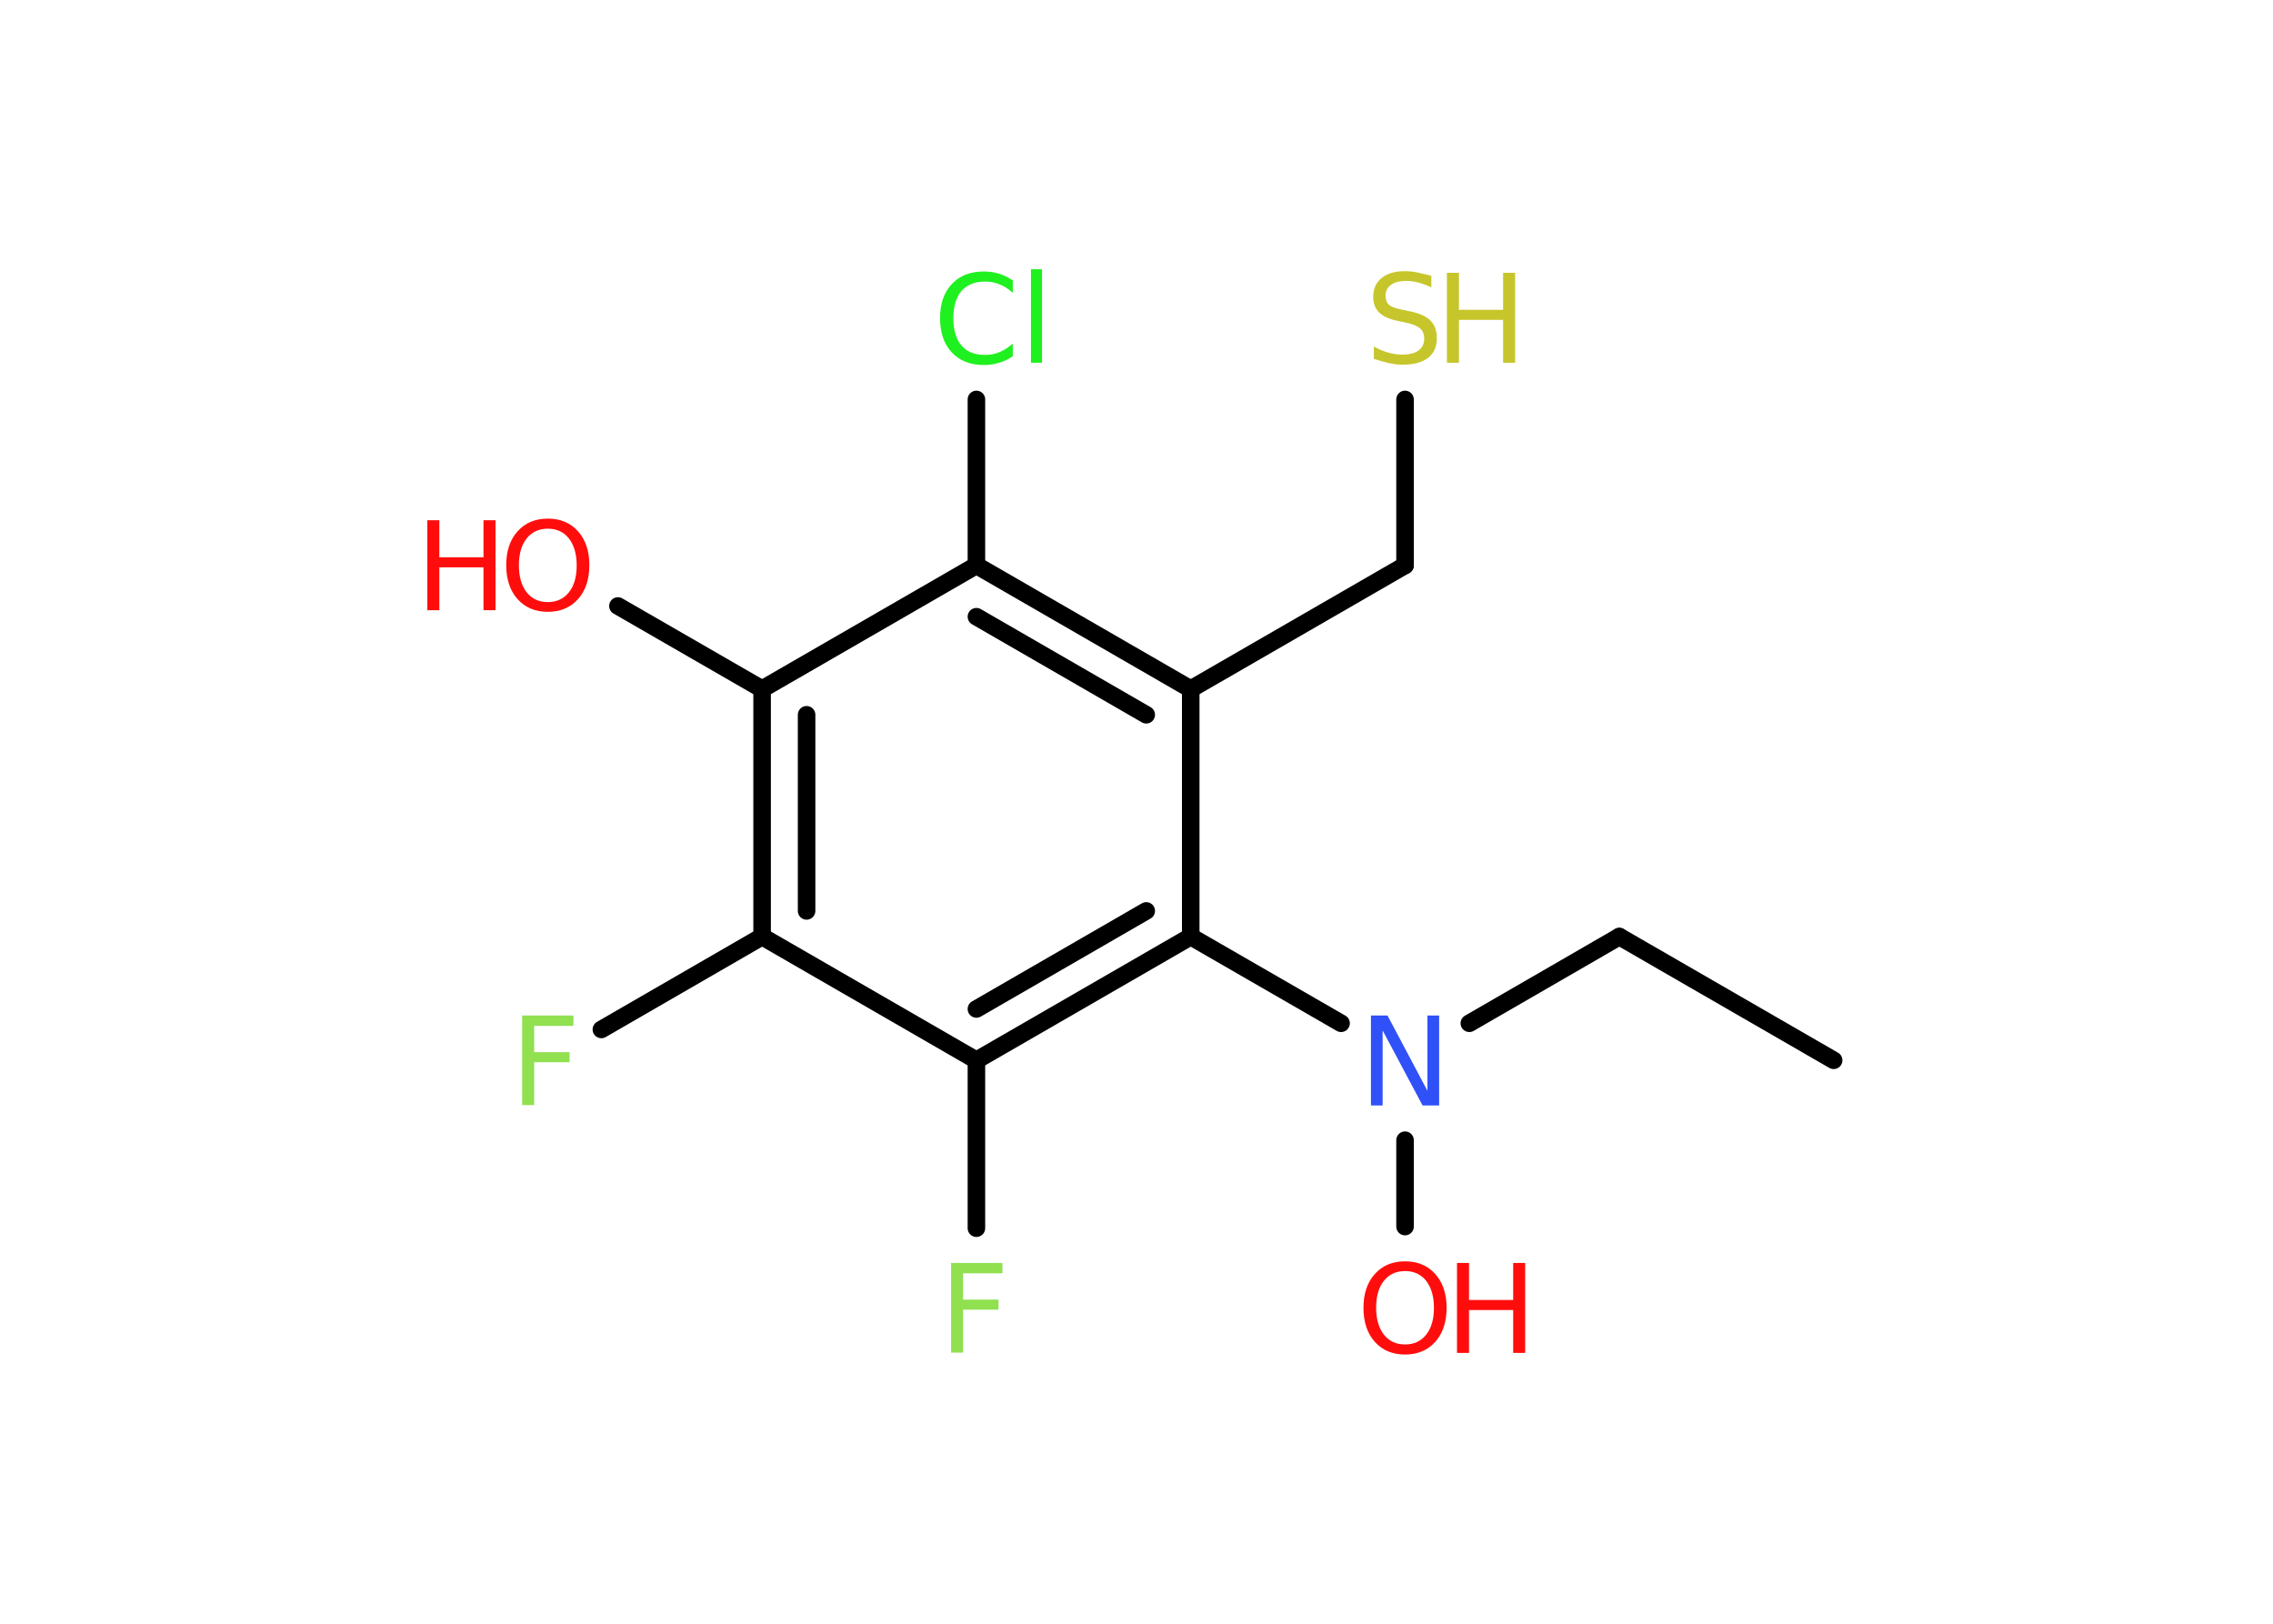 <?xml version='1.0' encoding='UTF-8'?>
<!DOCTYPE svg PUBLIC "-//W3C//DTD SVG 1.1//EN" "http://www.w3.org/Graphics/SVG/1.1/DTD/svg11.dtd">
<svg version='1.2' xmlns='http://www.w3.org/2000/svg' xmlns:xlink='http://www.w3.org/1999/xlink' width='70.0mm' height='50.0mm' viewBox='0 0 70.0 50.0'>
  <desc>Generated by the Chemistry Development Kit (http://github.com/cdk)</desc>
  <g stroke-linecap='round' stroke-linejoin='round' stroke='#000000' stroke-width='.54' fill='#FF0D0D'>
    <rect x='.0' y='.0' width='70.0' height='50.0' fill='#FFFFFF' stroke='none'/>
    <g id='mol1' class='mol'>
      <line id='mol1bnd1' class='bond' x1='56.47' y1='32.65' x2='49.87' y2='28.84'/>
      <line id='mol1bnd2' class='bond' x1='49.87' y1='28.84' x2='45.25' y2='31.51'/>
      <line id='mol1bnd3' class='bond' x1='43.27' y1='35.11' x2='43.27' y2='37.77'/>
      <line id='mol1bnd4' class='bond' x1='41.3' y1='31.51' x2='36.67' y2='28.84'/>
      <g id='mol1bnd5' class='bond'>
        <line x1='30.07' y1='32.65' x2='36.67' y2='28.84'/>
        <line x1='30.07' y1='31.07' x2='35.3' y2='28.05'/>
      </g>
      <line id='mol1bnd6' class='bond' x1='30.07' y1='32.65' x2='30.07' y2='37.82'/>
      <line id='mol1bnd7' class='bond' x1='30.07' y1='32.65' x2='23.47' y2='28.84'/>
      <line id='mol1bnd8' class='bond' x1='23.47' y1='28.84' x2='18.52' y2='31.7'/>
      <g id='mol1bnd9' class='bond'>
        <line x1='23.47' y1='21.22' x2='23.47' y2='28.84'/>
        <line x1='24.84' y1='22.01' x2='24.84' y2='28.05'/>
      </g>
      <line id='mol1bnd10' class='bond' x1='23.47' y1='21.22' x2='19.03' y2='18.66'/>
      <line id='mol1bnd11' class='bond' x1='23.47' y1='21.22' x2='30.07' y2='17.41'/>
      <line id='mol1bnd12' class='bond' x1='30.07' y1='17.41' x2='30.07' y2='12.3'/>
      <g id='mol1bnd13' class='bond'>
        <line x1='36.67' y1='21.22' x2='30.07' y2='17.41'/>
        <line x1='35.3' y1='22.01' x2='30.07' y2='18.99'/>
      </g>
      <line id='mol1bnd14' class='bond' x1='36.67' y1='28.84' x2='36.67' y2='21.22'/>
      <line id='mol1bnd15' class='bond' x1='36.67' y1='21.22' x2='43.27' y2='17.41'/>
      <line id='mol1bnd16' class='bond' x1='43.27' y1='17.41' x2='43.27' y2='12.3'/>
      <path id='mol1atm3' class='atom' d='M42.23 31.27h.5l1.23 2.32v-2.32h.36v2.77h-.51l-1.23 -2.31v2.31h-.36v-2.77z' stroke='none' fill='#3050F8'/>
      <g id='mol1atm4' class='atom'>
        <path d='M43.27 39.14q-.41 .0 -.65 .3q-.24 .3 -.24 .83q.0 .52 .24 .83q.24 .3 .65 .3q.41 .0 .65 -.3q.24 -.3 .24 -.83q.0 -.52 -.24 -.83q-.24 -.3 -.65 -.3zM43.27 38.84q.58 .0 .93 .39q.35 .39 .35 1.04q.0 .66 -.35 1.05q-.35 .39 -.93 .39q-.58 .0 -.93 -.39q-.35 -.39 -.35 -1.05q.0 -.65 .35 -1.04q.35 -.39 .93 -.39z' stroke='none'/>
        <path d='M44.87 38.89h.37v1.14h1.36v-1.14h.37v2.77h-.37v-1.32h-1.36v1.32h-.37v-2.77z' stroke='none'/>
      </g>
      <path id='mol1atm7' class='atom' d='M29.28 38.89h1.59v.32h-1.21v.81h1.09v.31h-1.09v1.32h-.37v-2.77z' stroke='none' fill='#90E050'/>
      <path id='mol1atm9' class='atom' d='M16.07 31.27h1.59v.32h-1.21v.81h1.09v.31h-1.09v1.32h-.37v-2.77z' stroke='none' fill='#90E050'/>
      <g id='mol1atm11' class='atom'>
        <path d='M16.87 16.28q-.41 .0 -.65 .3q-.24 .3 -.24 .83q.0 .52 .24 .83q.24 .3 .65 .3q.41 .0 .65 -.3q.24 -.3 .24 -.83q.0 -.52 -.24 -.83q-.24 -.3 -.65 -.3zM16.87 15.97q.58 .0 .93 .39q.35 .39 .35 1.04q.0 .66 -.35 1.05q-.35 .39 -.93 .39q-.58 .0 -.93 -.39q-.35 -.39 -.35 -1.05q.0 -.65 .35 -1.04q.35 -.39 .93 -.39z' stroke='none'/>
        <path d='M13.16 16.02h.37v1.14h1.36v-1.14h.37v2.77h-.37v-1.32h-1.36v1.32h-.37v-2.77z' stroke='none'/>
      </g>
      <path id='mol1atm13' class='atom' d='M31.19 8.62v.4q-.19 -.18 -.4 -.26q-.21 -.09 -.45 -.09q-.47 .0 -.73 .29q-.25 .29 -.25 .84q.0 .55 .25 .84q.25 .29 .73 .29q.24 .0 .45 -.09q.21 -.09 .4 -.26v.39q-.2 .14 -.42 .2q-.22 .07 -.47 .07q-.63 .0 -.99 -.39q-.36 -.39 -.36 -1.05q.0 -.67 .36 -1.05q.36 -.39 .99 -.39q.25 .0 .47 .07q.22 .07 .41 .2zM31.75 8.29h.34v2.88h-.34v-2.88z' stroke='none' fill='#1FF01F'/>
      <g id='mol1atm16' class='atom'>
        <path d='M44.08 8.49v.36q-.21 -.1 -.4 -.15q-.19 -.05 -.37 -.05q-.31 .0 -.47 .12q-.17 .12 -.17 .34q.0 .18 .11 .28q.11 .09 .42 .15l.23 .05q.42 .08 .62 .28q.2 .2 .2 .54q.0 .4 -.27 .61q-.27 .21 -.79 .21q-.2 .0 -.42 -.05q-.22 -.05 -.46 -.13v-.38q.23 .13 .45 .19q.22 .06 .43 .06q.32 .0 .5 -.13q.17 -.13 .17 -.36q.0 -.21 -.13 -.32q-.13 -.11 -.41 -.17l-.23 -.05q-.42 -.08 -.61 -.26q-.19 -.18 -.19 -.49q.0 -.37 .26 -.58q.26 -.21 .71 -.21q.19 .0 .39 .04q.2 .04 .41 .1z' stroke='none' fill='#C6C62C'/>
        <path d='M44.56 8.4h.37v1.14h1.36v-1.14h.37v2.77h-.37v-1.32h-1.36v1.32h-.37v-2.77z' stroke='none' fill='#C6C62C'/>
      </g>
    </g>
  </g>
</svg>

